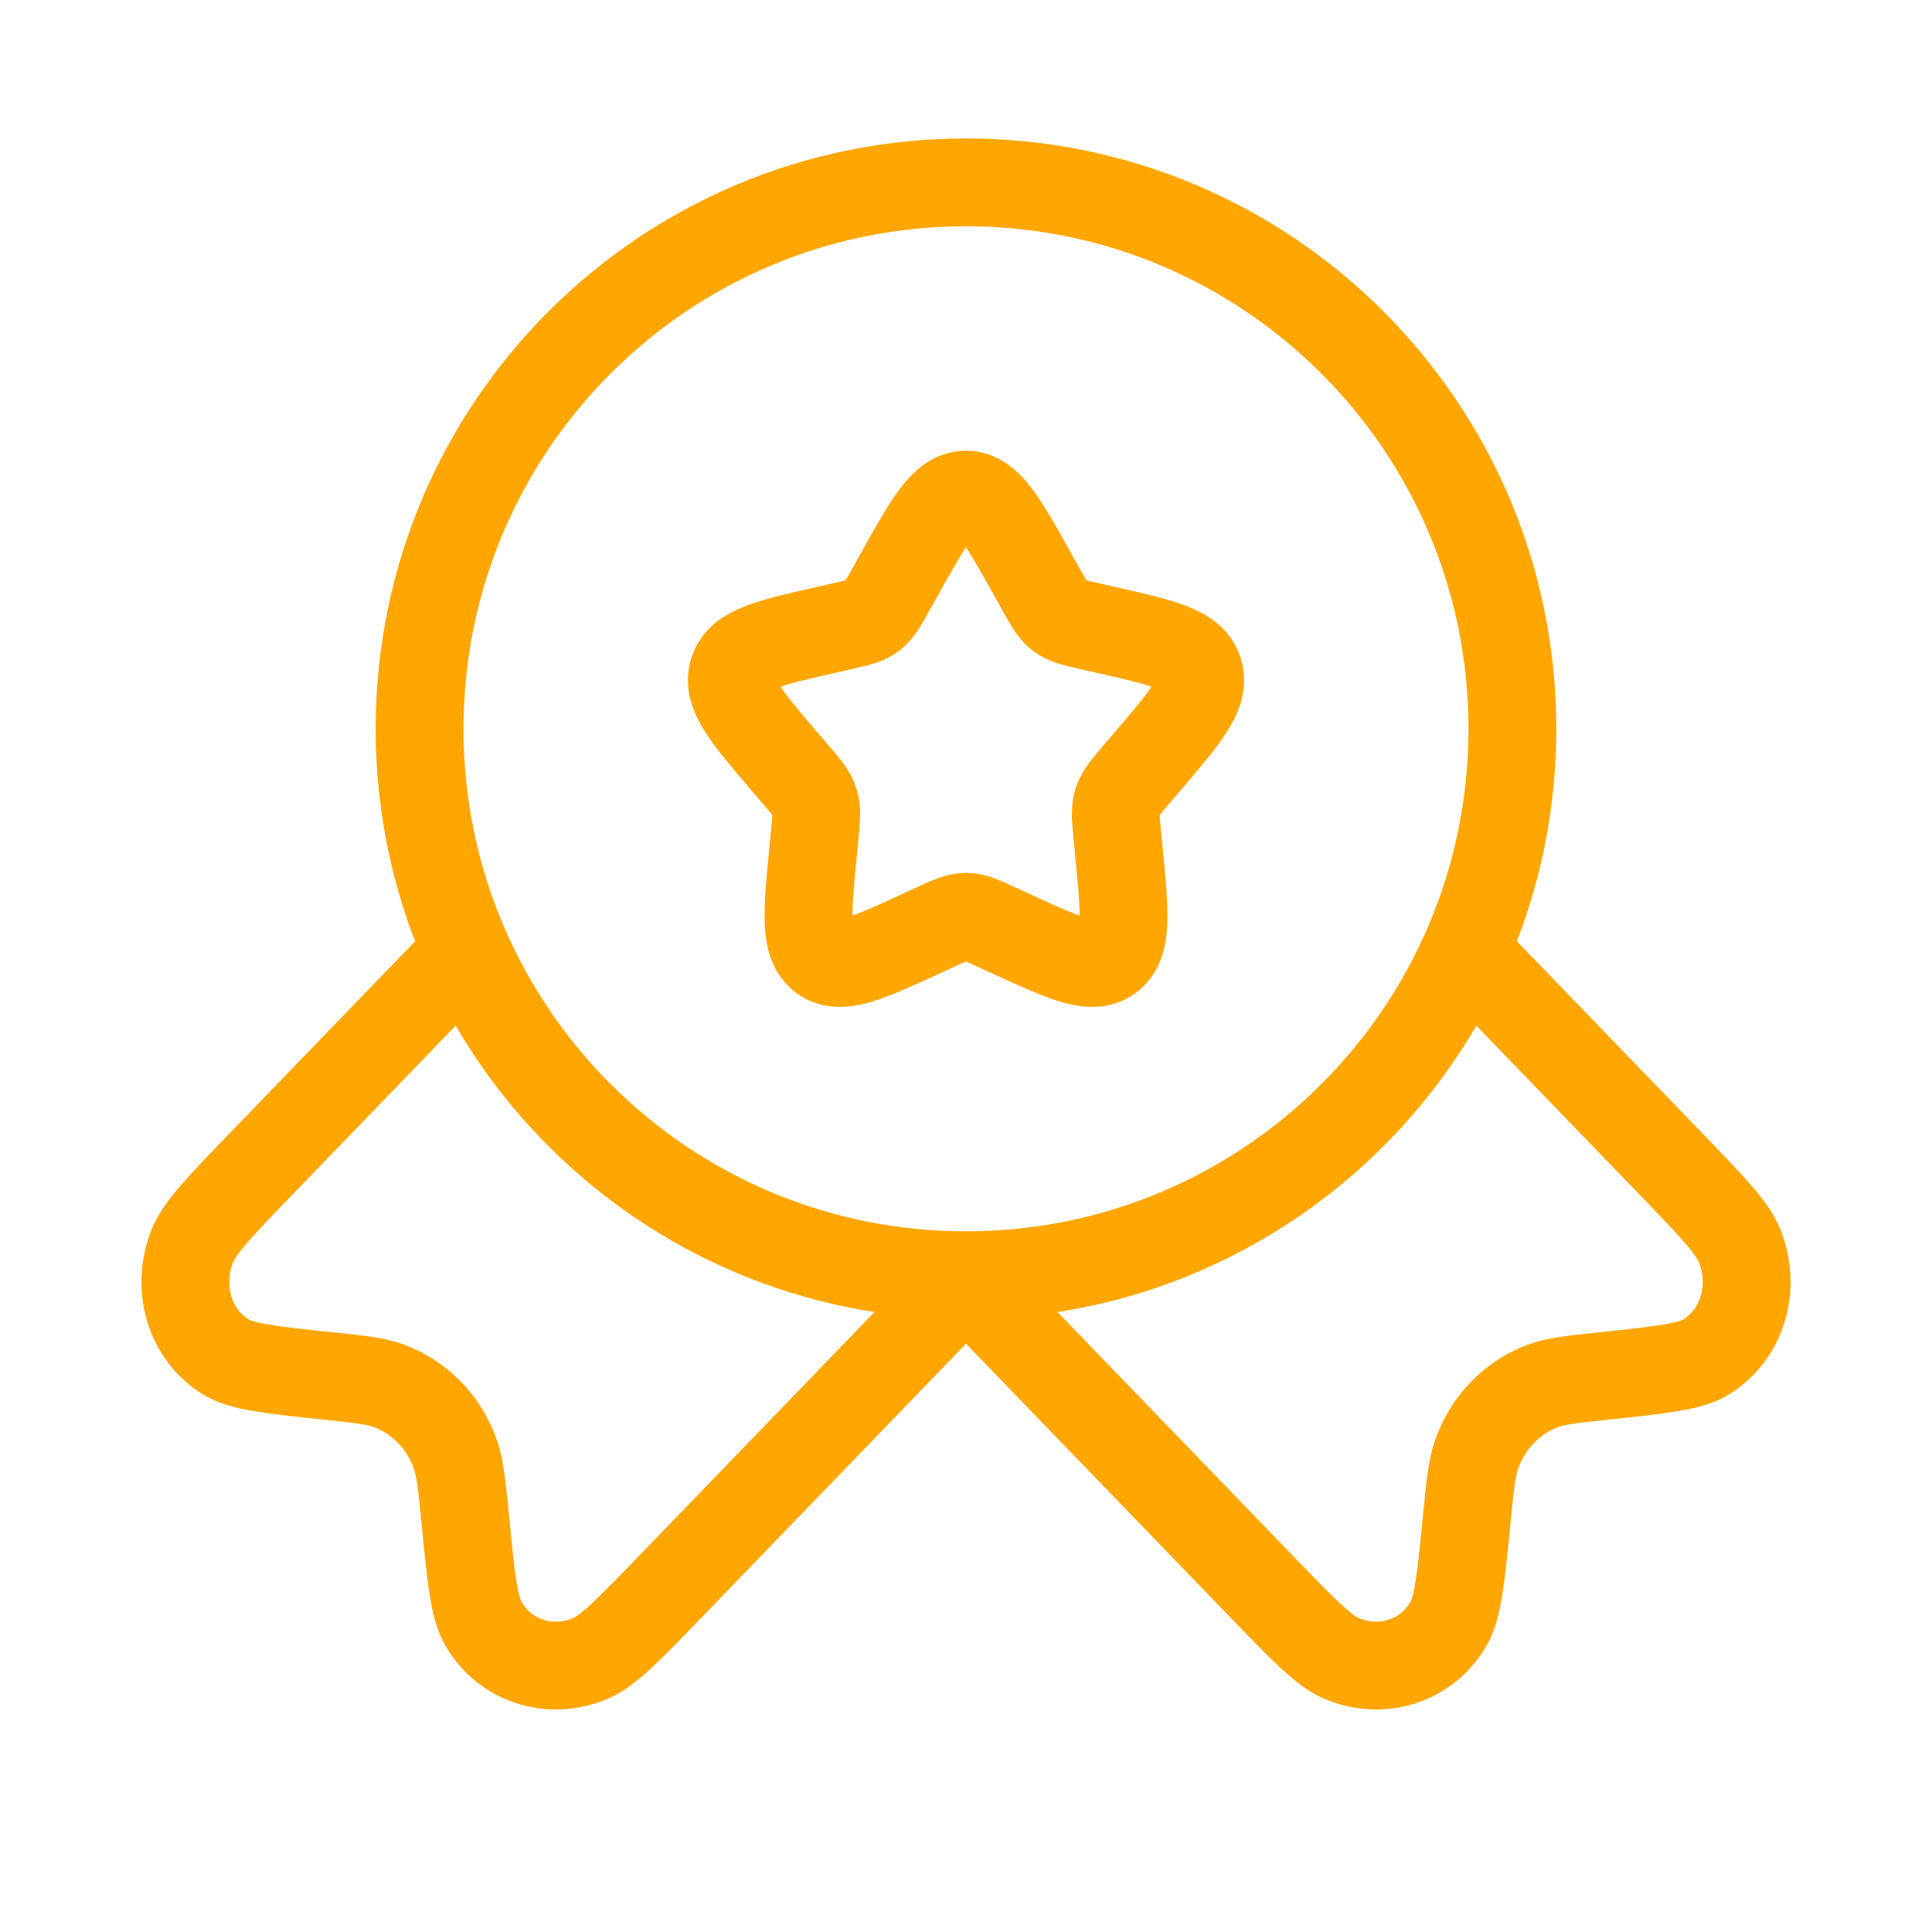 <svg width="33" height="33" viewBox="0 0 33 33" fill="none" xmlns="http://www.w3.org/2000/svg">
<path d="M15.361 9.812C15.868 8.903 16.121 8.449 16.5 8.449C16.879 8.449 17.132 8.903 17.639 9.812L17.77 10.047C17.914 10.306 17.986 10.435 18.098 10.52C18.21 10.605 18.35 10.637 18.63 10.7L18.884 10.758C19.868 10.98 20.36 11.091 20.477 11.468C20.594 11.844 20.259 12.236 19.588 13.021L19.414 13.224C19.224 13.447 19.128 13.558 19.086 13.696C19.043 13.834 19.057 13.982 19.086 14.28L19.112 14.55C19.214 15.597 19.264 16.12 18.958 16.353C18.651 16.585 18.191 16.373 17.27 15.949L17.031 15.839C16.77 15.719 16.639 15.659 16.5 15.659C16.361 15.659 16.23 15.719 15.969 15.839L15.73 15.949C14.809 16.373 14.348 16.585 14.042 16.353C13.736 16.12 13.786 15.597 13.888 14.55L13.914 14.28C13.943 13.982 13.957 13.834 13.914 13.696C13.871 13.558 13.776 13.447 13.586 13.224L13.412 13.021C12.741 12.236 12.406 11.844 12.523 11.468C12.64 11.091 13.132 10.98 14.116 10.758L14.37 10.7C14.65 10.637 14.79 10.605 14.902 10.52C15.014 10.435 15.086 10.306 15.23 10.047L15.361 9.812Z" stroke="#FFA600" stroke-width="1.5"/>
<path d="M25.833 12.449C25.833 17.603 21.654 21.782 16.5 21.782C11.345 21.782 7.167 17.603 7.167 12.449C7.167 7.294 11.345 3.115 16.5 3.115C21.654 3.115 25.833 7.294 25.833 12.449Z" stroke="#FFA600" stroke-width="1.5"/>
<path d="M16.5 21.872L11.471 27.079C10.751 27.825 10.391 28.198 10.086 28.327C9.391 28.621 8.62 28.369 8.255 27.729C8.094 27.448 8.044 26.941 7.945 25.928C7.888 25.356 7.86 25.07 7.774 24.83C7.582 24.294 7.179 23.877 6.661 23.678C6.43 23.589 6.154 23.56 5.601 23.502C4.622 23.398 4.133 23.346 3.862 23.18C3.243 22.802 3 22.004 3.284 21.284C3.409 20.968 3.769 20.596 4.489 19.85L7.774 16.449" stroke="#FFA600" stroke-width="1.5"/>
<path d="M16.5 21.872L21.529 27.079C22.249 27.825 22.609 28.198 22.914 28.327C23.609 28.621 24.38 28.369 24.745 27.729C24.905 27.448 24.956 26.941 25.055 25.928C25.112 25.356 25.14 25.07 25.226 24.83C25.418 24.294 25.821 23.877 26.339 23.678C26.57 23.589 26.846 23.56 27.399 23.502C28.378 23.398 28.867 23.346 29.138 23.18C29.756 22.802 30 22.004 29.716 21.284C29.591 20.968 29.231 20.596 28.511 19.85L25.226 16.449" stroke="#FFA600" stroke-width="1.5"/>
</svg>
